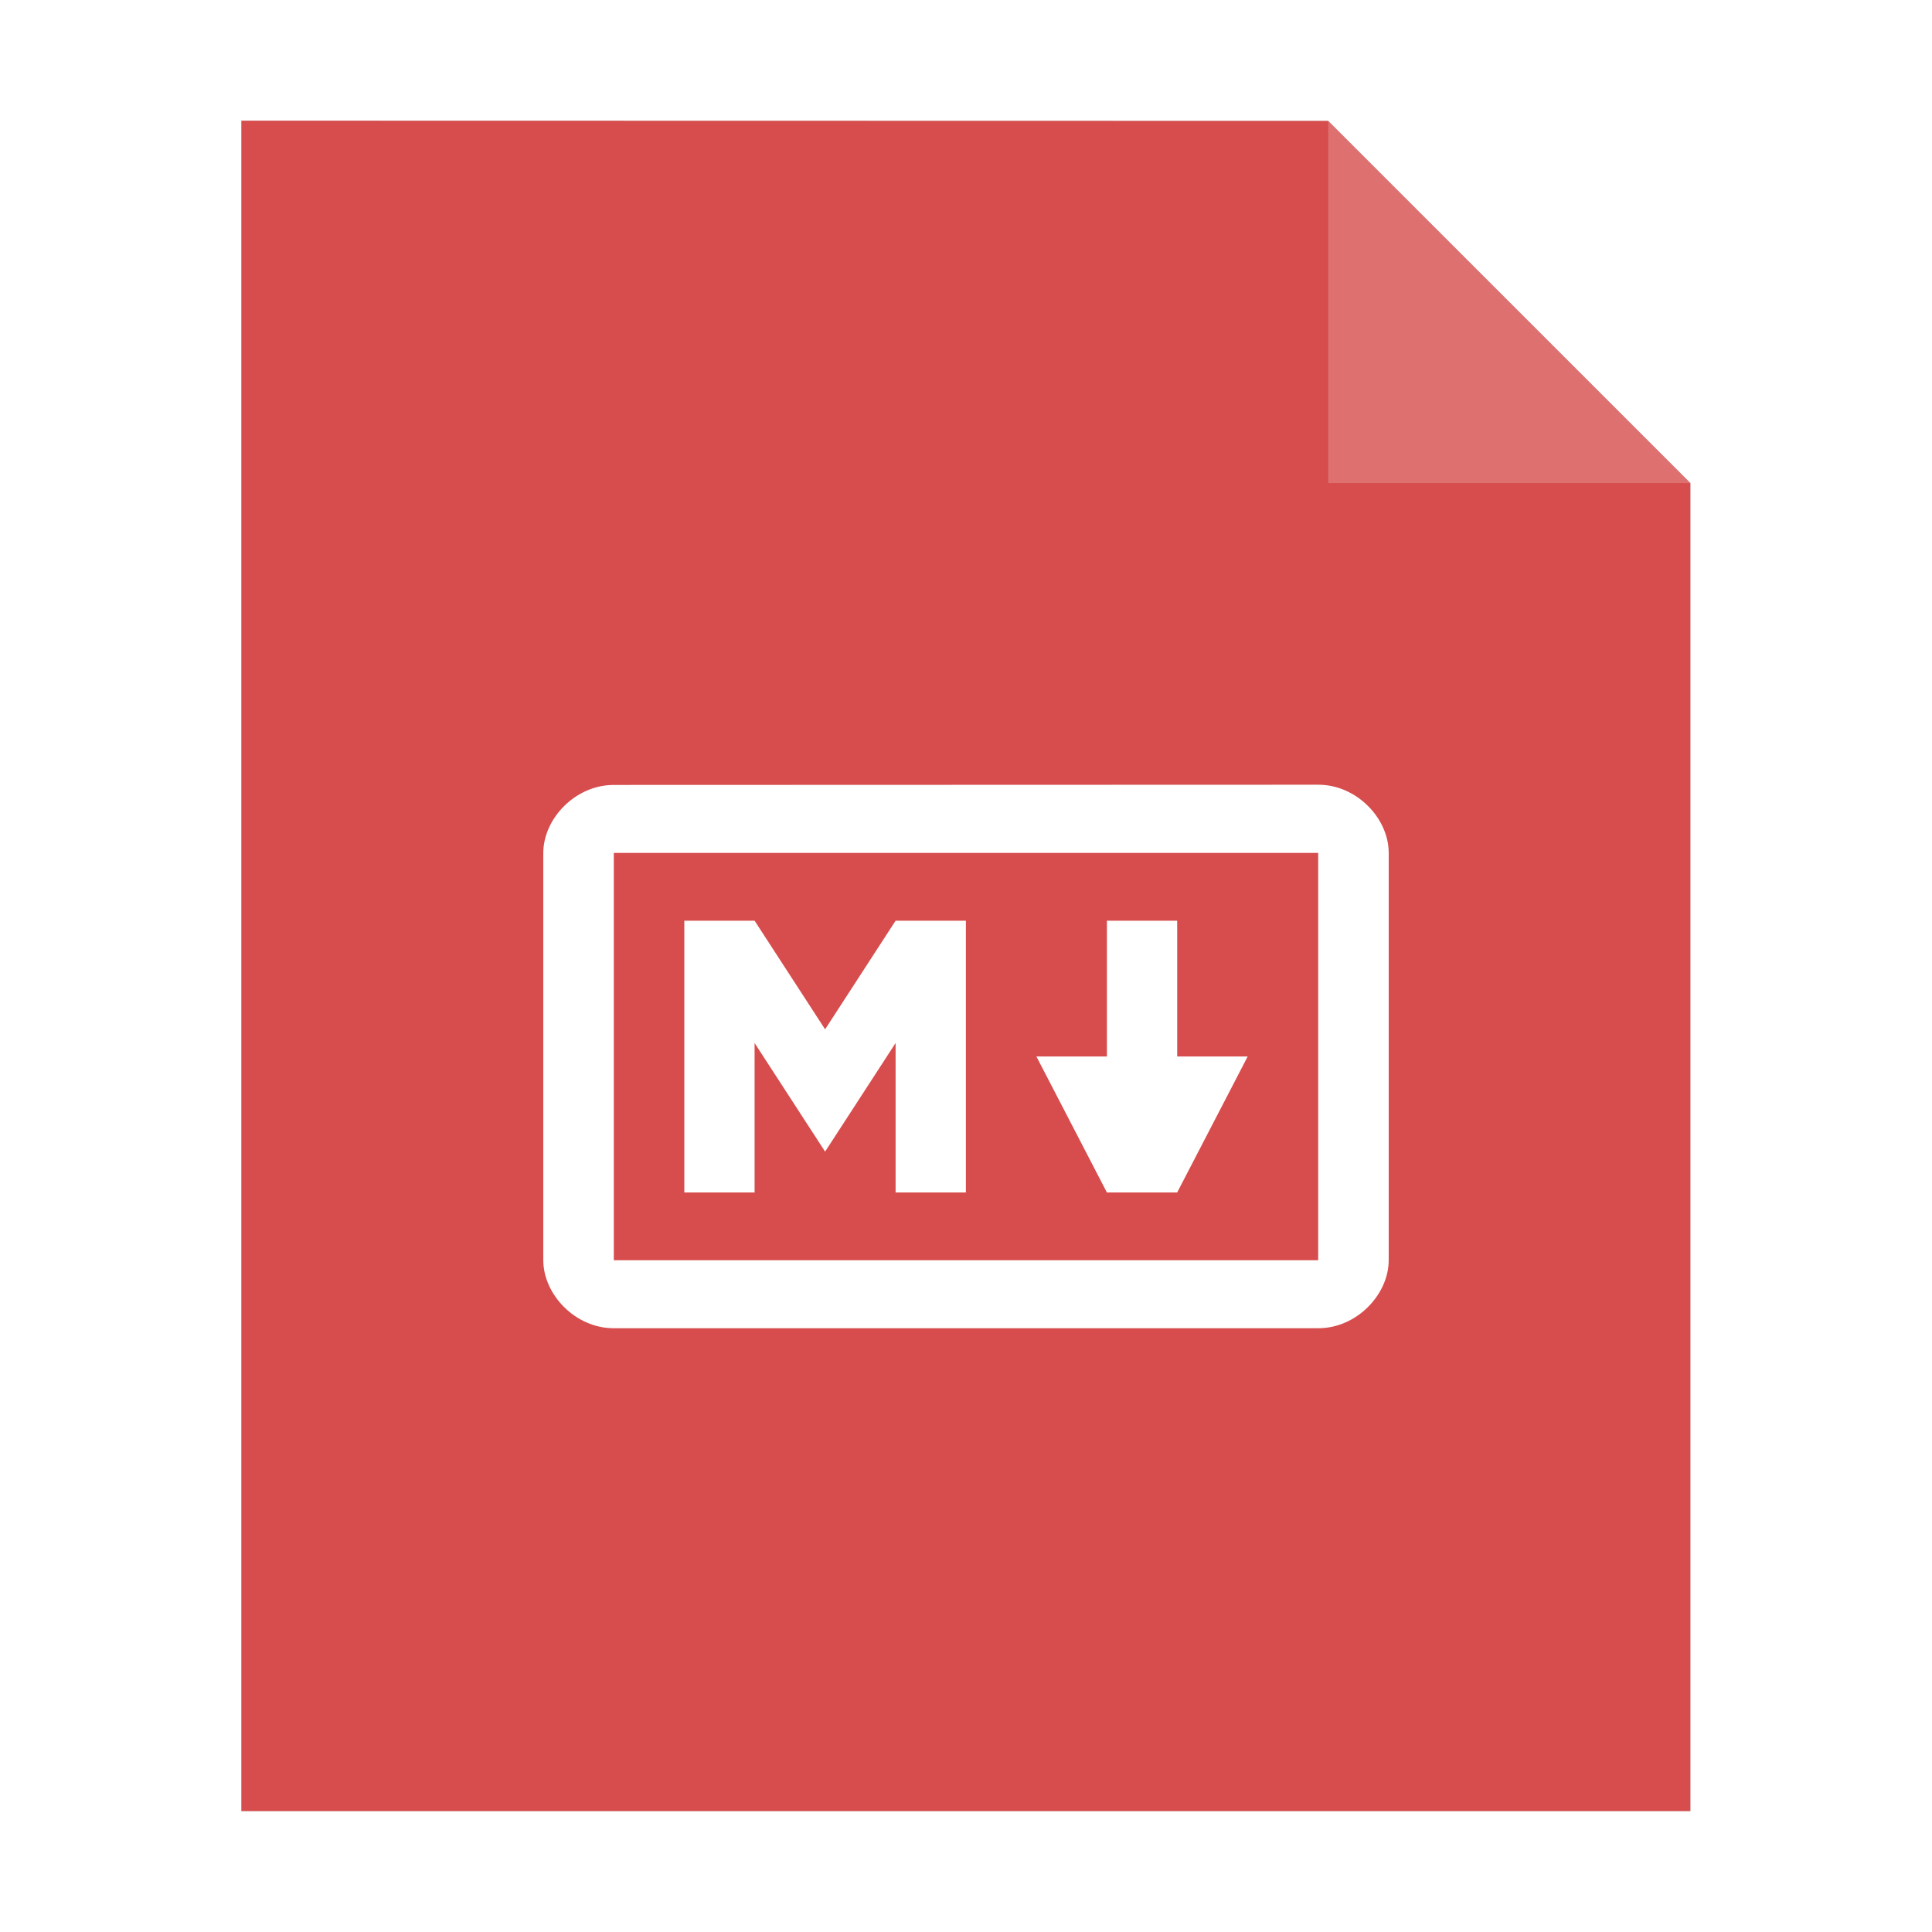 <?xml version="1.0" encoding="UTF-8" standalone="no"?>
<svg
   sodipodi:docname="text-x-markdown.svg"
   inkscape:version="1.1.1 (3bf5ae0d25, 2021-09-20)"
   id="svg8"
   version="1.1"
   viewBox="0 0 8.467 8.467"
   height="32"
   width="32"
   xmlns:inkscape="http://www.inkscape.org/namespaces/inkscape"
   xmlns:sodipodi="http://sodipodi.sourceforge.net/DTD/sodipodi-0.dtd"
   xmlns="http://www.w3.org/2000/svg"
   xmlns:svg="http://www.w3.org/2000/svg"
   xmlns:rdf="http://www.w3.org/1999/02/22-rdf-syntax-ns#"
   xmlns:cc="http://creativecommons.org/ns#"
   xmlns:dc="http://purl.org/dc/elements/1.1/">
  <defs
     id="defs2">
    <filter
       inkscape:collect="always"
       style="color-interpolation-filters:sRGB"
       id="filter33117"
       x="-0.081"
       width="1.163"
       y="-0.07"
       height="1.139">
      <feGaussianBlur
         inkscape:collect="always"
         stdDeviation="0.215"
         id="feGaussianBlur33119" />
    </filter>
  </defs>
  <sodipodi:namedview
     inkscape:window-maximized="1"
     inkscape:window-y="0"
     inkscape:window-x="0"
     inkscape:window-height="992"
     inkscape:window-width="1920"
     units="px"
     showgrid="false"
     inkscape:document-rotation="0"
     inkscape:current-layer="layer1"
     inkscape:document-units="px"
     inkscape:cy="18.934845"
     inkscape:cx="-4.5532471"
     inkscape:zoom="9.0045629"
     inkscape:pageshadow="2"
     inkscape:pageopacity="0.0"
     borderopacity="1.0"
     bordercolor="#666666"
     pagecolor="#ffffff"
     id="base"
     inkscape:pagecheckerboard="0" />
  <g
     id="layer1"
     inkscape:groupmode="layer"
     inkscape:label="Capa 1">
    <path
       style="opacity:0.5;fill:#000000;fill-opacity:1;stroke:none;stroke-width:2.294;filter:url(#filter33117)"
       d="M 1.058,0.529 V 7.937 H 7.408 V 2.117 l -1.587,-1.587 z"
       id="path926-2"
       inkscape:connector-curvature="0" />
    <path
       style="opacity:1;fill:#d74c4c;fill-opacity:1;stroke:none;stroke-width:2.294"
       d="M 1.058,0.529 V 7.937 H 7.408 V 2.117 l -1.587,-1.587 z"
       id="path926"
       inkscape:connector-curvature="0" />
    <path
       inkscape:connector-curvature="0"
       style="opacity:0.2;fill:#ffffff;fill-opacity:1;stroke:none;stroke-width:2.294"
       d="M 5.821,0.529 V 2.117 h 1.587 z"
       id="path926-1" />
    <path
       inkscape:connector-curvature="0"
       style="fill:#ffffff;stroke-width:0.303"
       d="m 2.69,3.44 c -0.17,0 -0.309,0.149 -0.309,0.298 V 5.523 c 0,0.149 0.139,0.298 0.309,0.298 h 3.087 c 0.17,0 0.309,-0.149 0.309,-0.298 V 3.737 c 0,-0.149 -0.139,-0.298 -0.309,-0.298 z m 0,0.298 H 5.777 V 5.523 H 2.69 Z M 2.999,4.035 V 5.226 H 3.307 V 4.571 L 3.616,5.047 3.925,4.571 V 5.226 H 4.233 V 4.035 H 3.925 L 3.616,4.511 3.307,4.035 Z m 1.852,0 V 4.63 H 4.542 L 4.851,5.226 H 5.159 L 5.468,4.63 H 5.159 V 4.035 Z"
       id="path12" />
  </g>
</svg>
